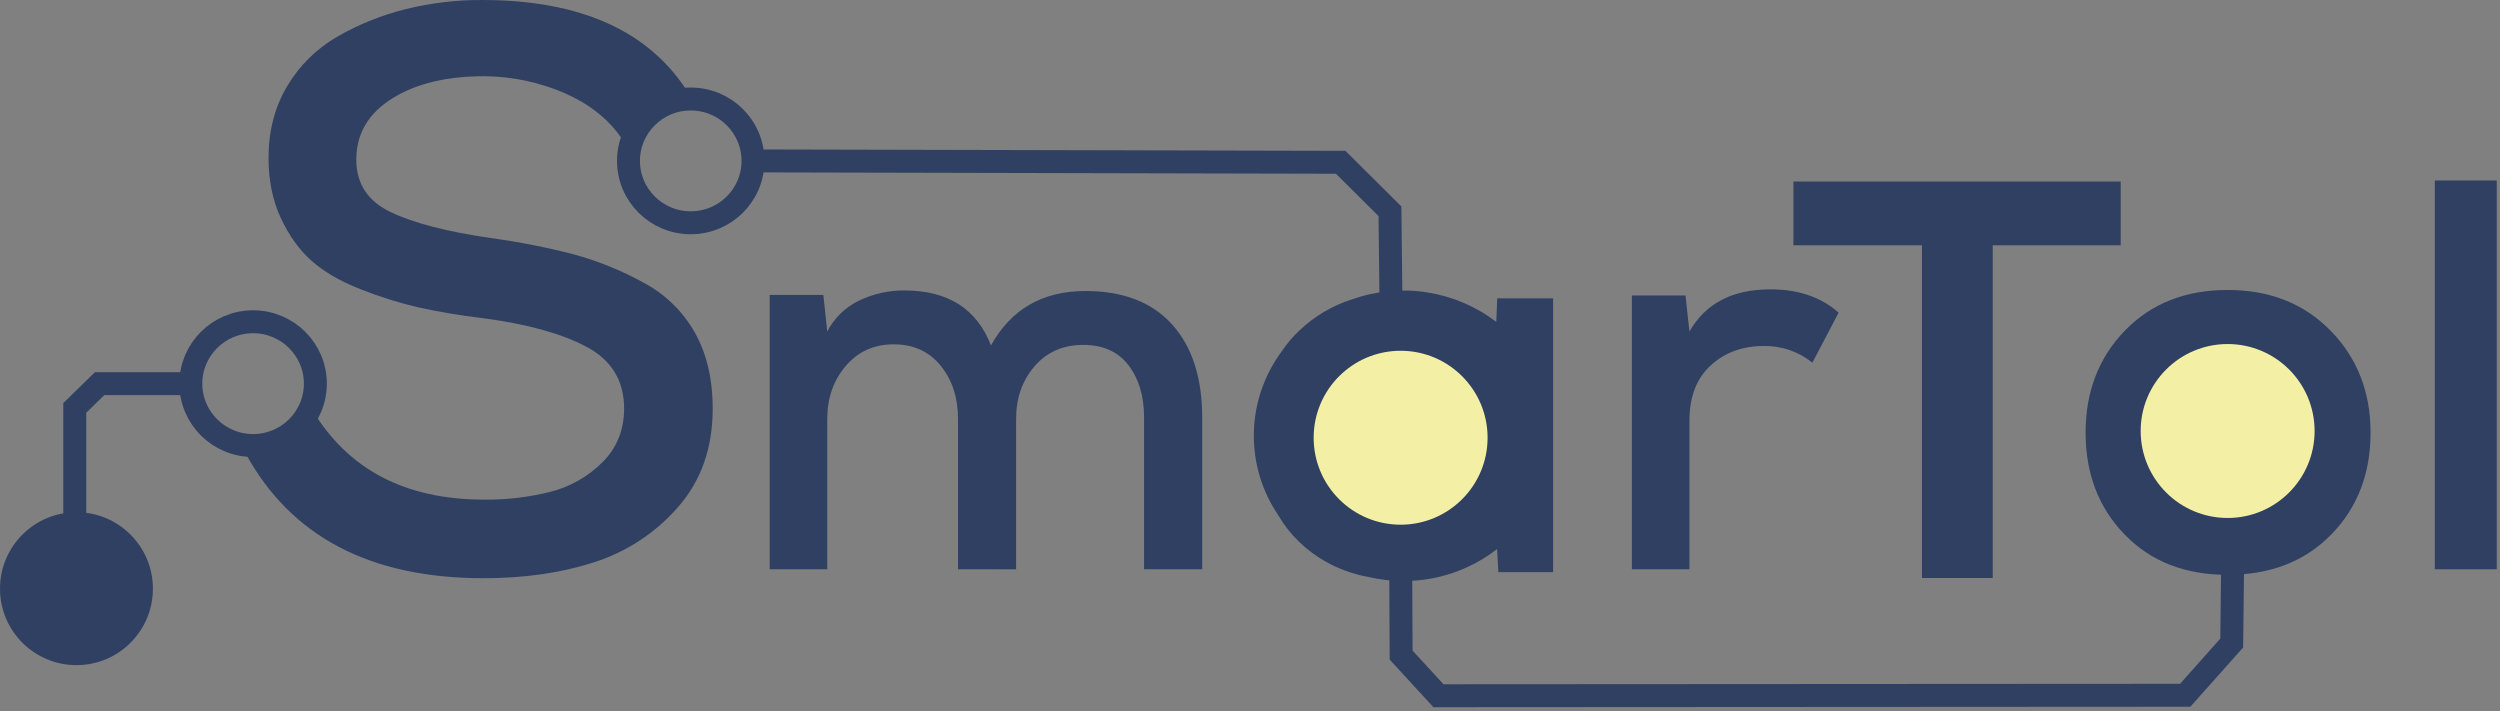 <svg width="327" height="93" viewBox="0 0 327 93" fill="none" xmlns="http://www.w3.org/2000/svg">
<rect x="0" y="0" width="327" height="93" fill="#808080" stroke="none"/>
<path d="M81.231 17.982C79.508 15.516 77.046 13.581 73.846 12.175C70.535 10.749 66.97 9.998 63.362 9.968C58.399 9.968 54.368 10.944 51.269 12.895C48.17 14.847 46.614 17.502 46.601 20.86C46.601 24.017 48.101 26.312 51.1 27.744C54.098 29.176 58.457 30.306 64.175 31.133C67.868 31.636 71.528 32.357 75.134 33.293C78.265 34.156 81.283 35.382 84.126 36.945C86.974 38.442 89.325 40.726 90.897 43.522C92.447 46.294 93.222 49.599 93.222 53.437C93.222 58.573 91.724 62.854 88.727 66.28C85.812 69.649 82.02 72.156 77.767 73.525C73.46 74.93 68.615 75.632 63.234 75.63C48.418 75.63 38.046 70.183 32.118 59.289L40.802 53.534C45.486 61.411 52.998 65.35 63.336 65.352C66.263 65.381 69.182 65.035 72.02 64.324C74.584 63.669 76.923 62.337 78.789 60.471C80.686 58.586 81.634 56.24 81.634 53.433C81.634 49.801 79.997 47.112 76.724 45.366C73.45 43.62 68.918 42.37 63.129 41.615C60.264 41.279 57.418 40.799 54.602 40.178C52.049 39.571 49.543 38.78 47.106 37.809C44.487 36.781 42.368 35.548 40.75 34.11C39.132 32.672 37.791 30.806 36.728 28.514C35.659 26.218 35.125 23.598 35.125 20.654C35.125 17.092 35.952 13.941 37.605 11.2C39.211 8.512 41.492 6.285 44.224 4.737C47.007 3.147 50 1.952 53.115 1.184C56.361 0.386 59.694 -0.012 63.038 0C75.925 0 84.918 4.042 90.018 12.126L81.231 17.982Z" fill="#2F4062"/>
<path d="M125.308 74.463V54.775C125.308 52.014 124.553 49.701 123.042 47.836C121.532 45.972 119.485 45.039 116.902 45.039C114.32 45.039 112.224 45.987 110.615 47.881C109.006 49.776 108.202 52.074 108.204 54.775V74.463H100.675V38.574H107.692L108.204 43.367C109.115 41.588 110.593 40.157 112.407 39.299C114.243 38.425 116.255 37.978 118.291 37.992C123.99 37.992 127.767 40.389 129.62 45.184C132.25 40.438 136.367 38.065 141.971 38.065C146.895 38.065 150.671 39.518 153.3 42.425C155.929 45.331 157.245 49.399 157.248 54.629V74.463H149.645V54.629C149.645 51.82 148.963 49.53 147.599 47.761C146.234 45.991 144.261 45.108 141.678 45.113C139.048 45.113 136.928 46.045 135.319 47.91C133.71 49.774 132.906 52.064 132.908 54.778V74.465L125.308 74.463Z" fill="#2F4062"/>
<path d="M195.835 39.025C195.795 40.055 195.756 41.081 195.716 42.104C193.071 40.086 189.96 38.759 186.667 38.242C183.373 37.726 180.002 38.038 176.861 39.148C174.296 39.964 171.95 41.346 169.999 43.191C169.12 44.015 168.338 44.935 167.667 45.934C165.362 49.033 164.082 52.767 164.004 56.62C163.925 60.473 165.052 64.255 167.228 67.444C167.955 68.691 168.85 69.832 169.89 70.836C170.923 71.841 172.082 72.712 173.337 73.427C175.073 74.411 176.963 75.096 178.929 75.454C180.45 75.814 182.009 75.996 183.572 75.996C188.012 76.007 192.326 74.533 195.821 71.811C195.876 72.82 195.93 73.828 195.983 74.833H203.145V39.025H195.835Z" fill="#2F4062"/>
<path d="M183.201 68.63C189.484 68.63 194.576 63.537 194.576 57.255C194.576 50.973 189.484 45.88 183.201 45.88C176.919 45.88 171.826 50.973 171.826 57.255C171.826 63.537 176.919 68.63 183.201 68.63Z" fill="#F3F0A6"/>
<path d="M220.465 38.645L220.977 43.367C223.071 39.687 226.603 37.847 231.575 37.847C235.228 37.847 238.2 38.864 240.49 40.898L237.057 47.436C235.262 45.987 233.01 45.215 230.698 45.257C227.92 45.257 225.605 46.105 223.753 47.801C221.901 49.497 220.976 51.918 220.977 55.064V74.463H213.449V38.645H220.465Z" fill="#2F4062"/>
<path d="M251.893 31.583H235.082V24.242H276.885V31.583H260.146V75.102H251.893V31.583Z" fill="#2F4062" stroke="#2F4062" stroke-miterlimit="10"/>
<path d="M304.844 43.259C308.327 46.82 310.069 51.265 310.069 56.592C310.069 61.968 308.352 66.411 304.918 69.923C301.484 73.434 296.964 75.19 291.359 75.19C285.8 75.19 281.317 73.434 277.91 69.923C274.503 66.411 272.798 61.971 272.795 56.601C272.795 51.225 274.512 46.769 277.948 43.233C281.384 39.696 285.854 37.928 291.359 37.928C296.866 37.921 301.361 39.698 304.844 43.259Z" fill="#2F4062"/>
<path d="M318.474 74.463V23.607H326.575V74.463H318.474Z" fill="#2F4062"/>
<path d="M10 87C15.523 87 20 82.523 20 77C20 71.477 15.523 67 10 67C4.477 67 0 71.477 0 77C0 82.523 4.477 87 10 87Z" fill="#2F4062"/>
<path d="M291.375 67.75C297.657 67.75 302.75 62.657 302.75 56.375C302.75 50.093 297.657 45 291.375 45C285.093 45 280 50.093 280 56.375C280 62.657 285.093 67.75 291.375 67.75Z" fill="#F3F0A6"/>
<path d="M90.349 29.139C94.847 29.139 98.493 25.515 98.493 21.044C98.493 16.574 94.847 12.95 90.349 12.95C85.852 12.95 82.206 16.574 82.206 21.044C82.206 25.515 85.852 29.139 90.349 29.139Z" stroke="#2F4062" stroke-width="3" stroke-miterlimit="10"/>
<path d="M33.105 58.276C37.602 58.276 41.248 54.651 41.248 50.181C41.248 45.71 37.602 42.086 33.105 42.086C28.607 42.086 24.961 45.71 24.961 50.181C24.961 54.651 28.607 58.276 33.105 58.276Z" stroke="#2F4062" stroke-width="3" stroke-miterlimit="10"/>
<path d="M292.031 73.468L291.909 84.111L285.827 90.941L188.144 91C186.513 89.224 184.887 87.451 183.267 85.683L183.191 69.844" stroke="#2F4062" stroke-width="3" stroke-miterlimit="10"/>
<path d="M98.49 21.045L175.359 21.227L181.806 27.635L181.928 38.529" stroke="#2F4062" stroke-width="3" stroke-miterlimit="10"/>
<path d="M24.961 50.181H13.03L9.78 53.352V69.565" stroke="#2F4062" stroke-width="3" stroke-miterlimit="10"/>
</svg>
